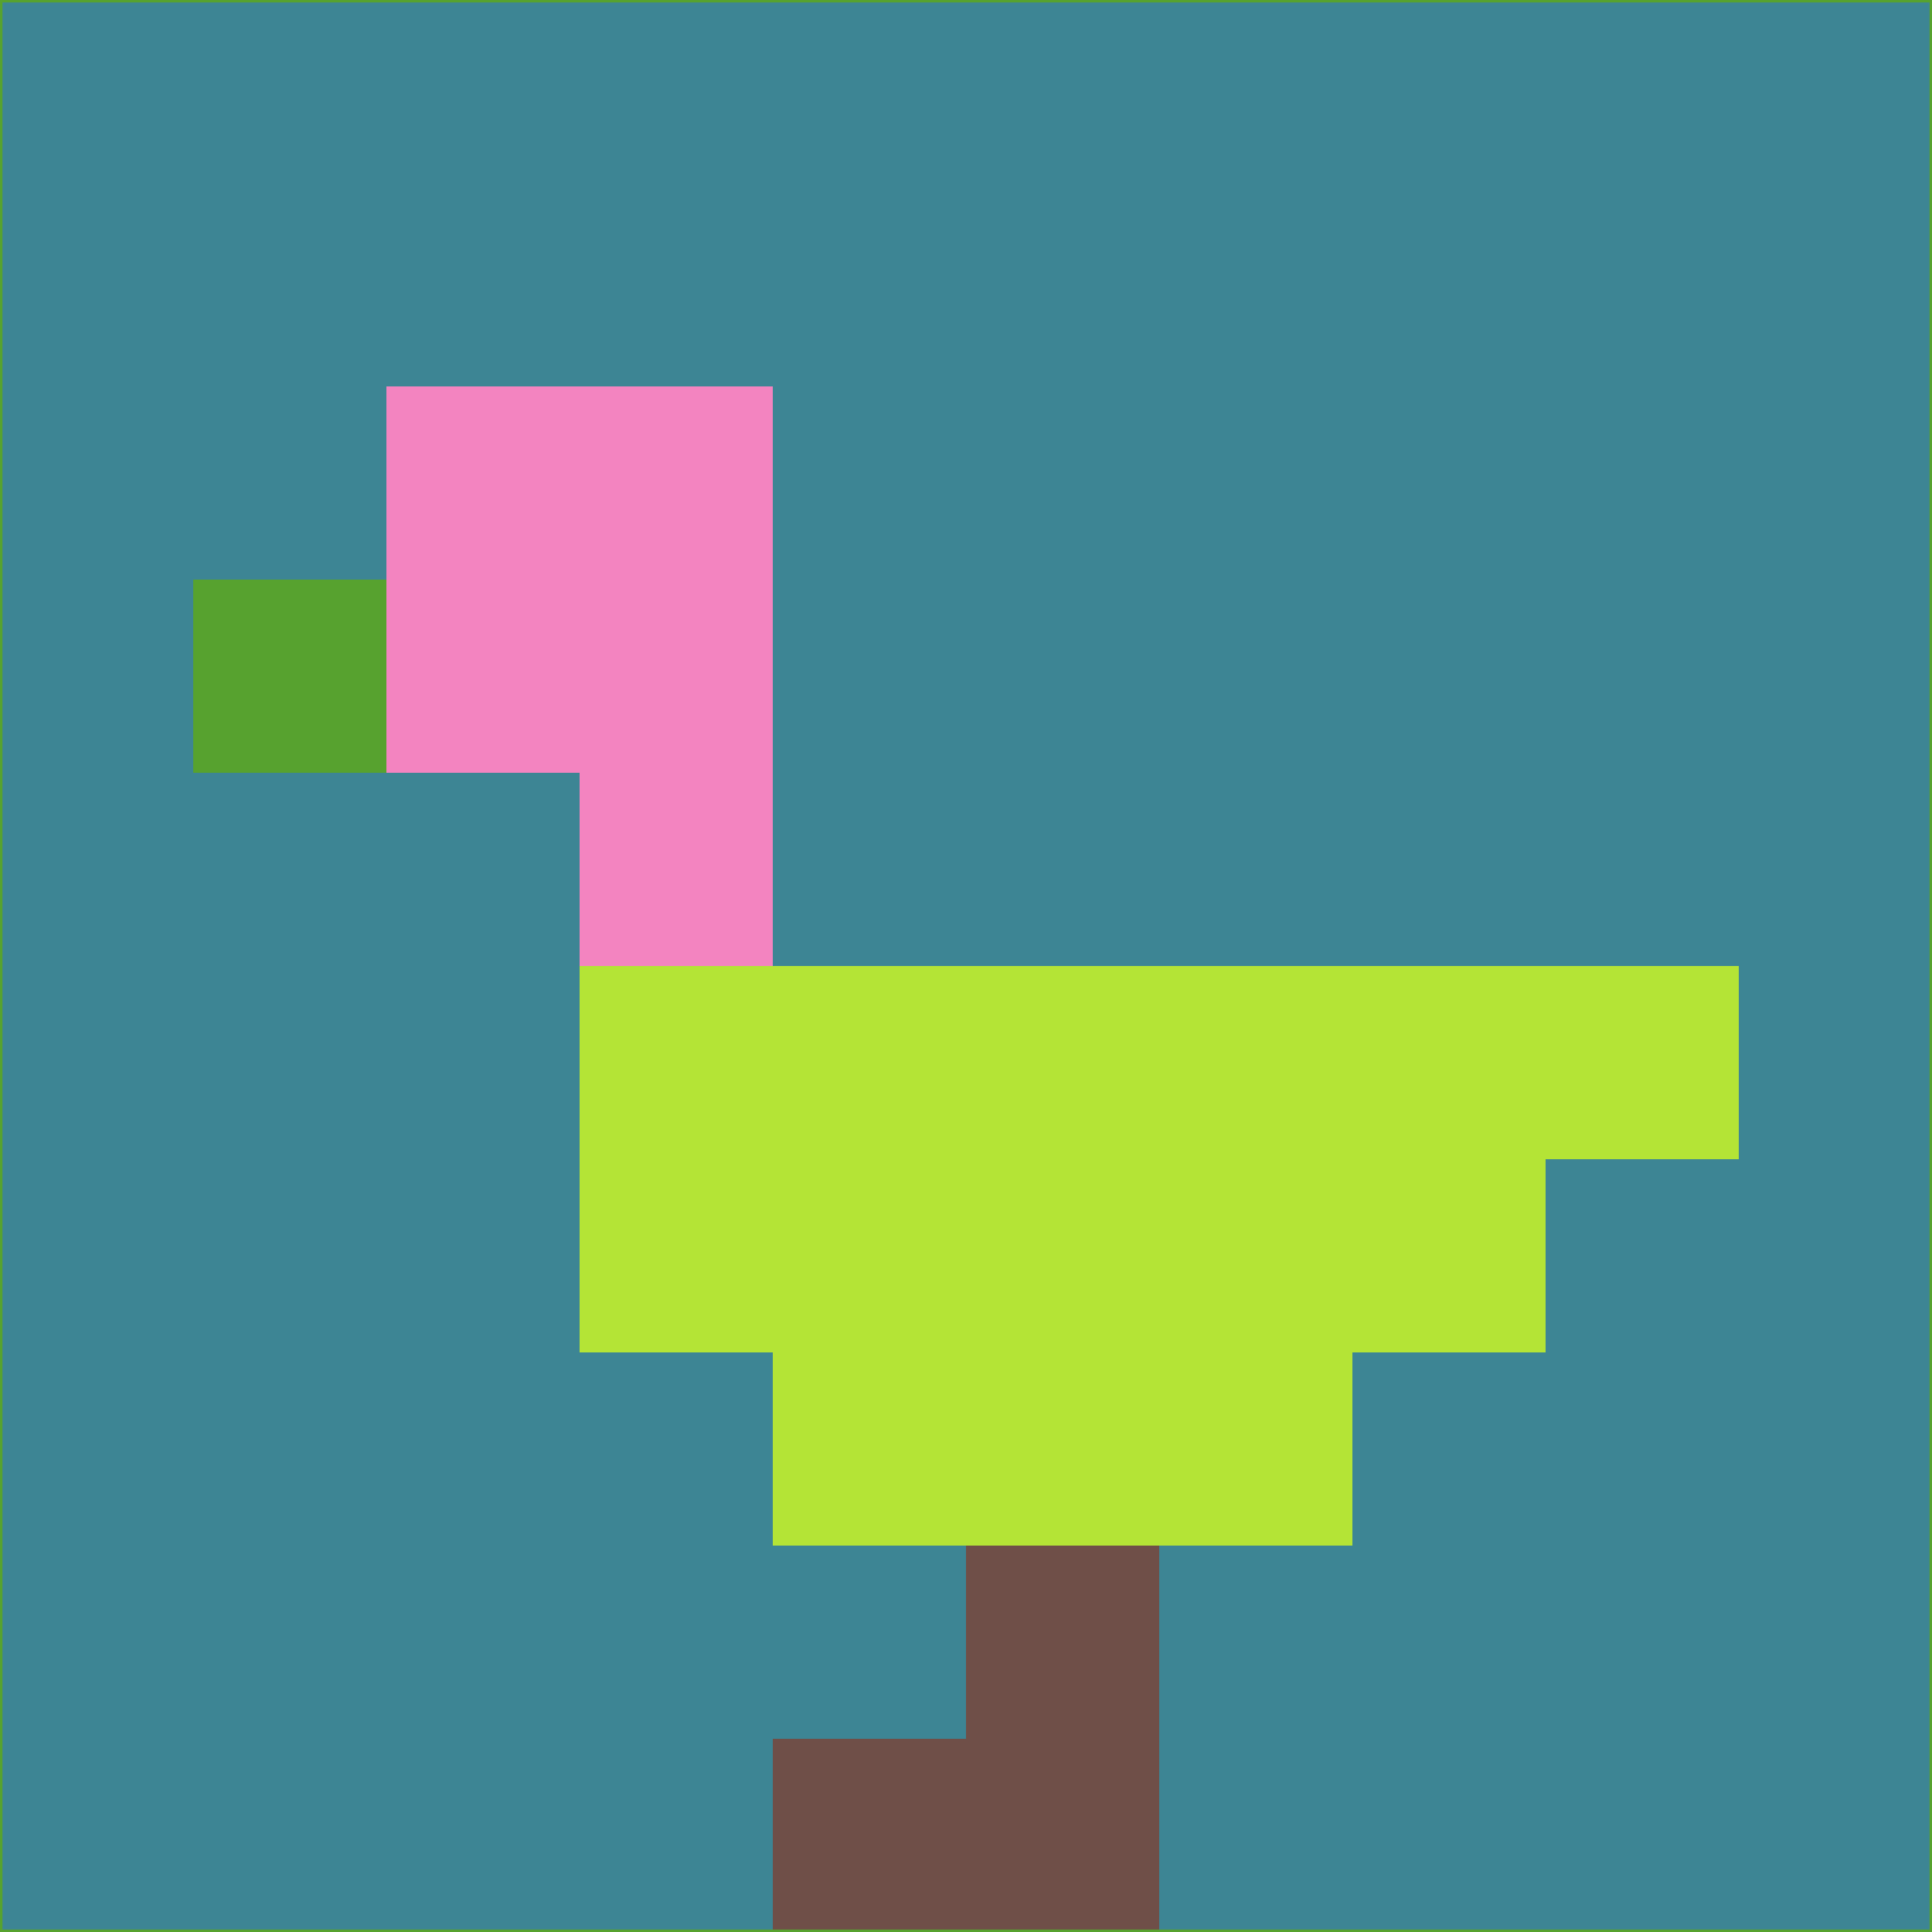 <svg xmlns="http://www.w3.org/2000/svg" version="1.1" width="785" height="785">
  <title>'goose-pfp-694263' by Dmitri Cherniak (Cyberpunk Edition)</title>
  <desc>
    seed=759697
    backgroundColor=#3d8594
    padding=20
    innerPadding=0
    timeout=500
    dimension=1
    border=false
    Save=function(){return n.handleSave()}
    frame=12

    Rendered at 2024-09-15T22:37:00.336Z
    Generated in 1ms
    Modified for Cyberpunk theme with new color scheme
  </desc>
  <defs/>
  <rect width="100%" height="100%" fill="#3d8594"/>
  <g>
    <g id="0-0">
      <rect x="0" y="0" height="785" width="785" fill="#3d8594"/>
      <g>
        <!-- Neon blue -->
        <rect id="0-0-2-2-2-2" x="157" y="157" width="157" height="157" fill="#f384c0"/>
        <rect id="0-0-3-2-1-4" x="235.5" y="157" width="78.5" height="314" fill="#f384c0"/>
        <!-- Electric purple -->
        <rect id="0-0-4-5-5-1" x="314" y="392.5" width="392.5" height="78.5" fill="#b4e436"/>
        <rect id="0-0-3-5-5-2" x="235.5" y="392.5" width="392.5" height="157" fill="#b4e436"/>
        <rect id="0-0-4-5-3-3" x="314" y="392.5" width="235.5" height="235.5" fill="#b4e436"/>
        <!-- Neon pink -->
        <rect id="0-0-1-3-1-1" x="78.5" y="235.5" width="78.5" height="78.5" fill="#57a22f"/>
        <!-- Cyber yellow -->
        <rect id="0-0-5-8-1-2" x="392.5" y="628" width="78.5" height="157" fill="#6f4f48"/>
        <rect id="0-0-4-9-2-1" x="314" y="706.5" width="157" height="78.5" fill="#6f4f48"/>
      </g>
      <rect x="0" y="0" stroke="#57a22f" stroke-width="2" height="785" width="785" fill="none"/>
    </g>
  </g>
  <script xmlns=""/>
</svg>